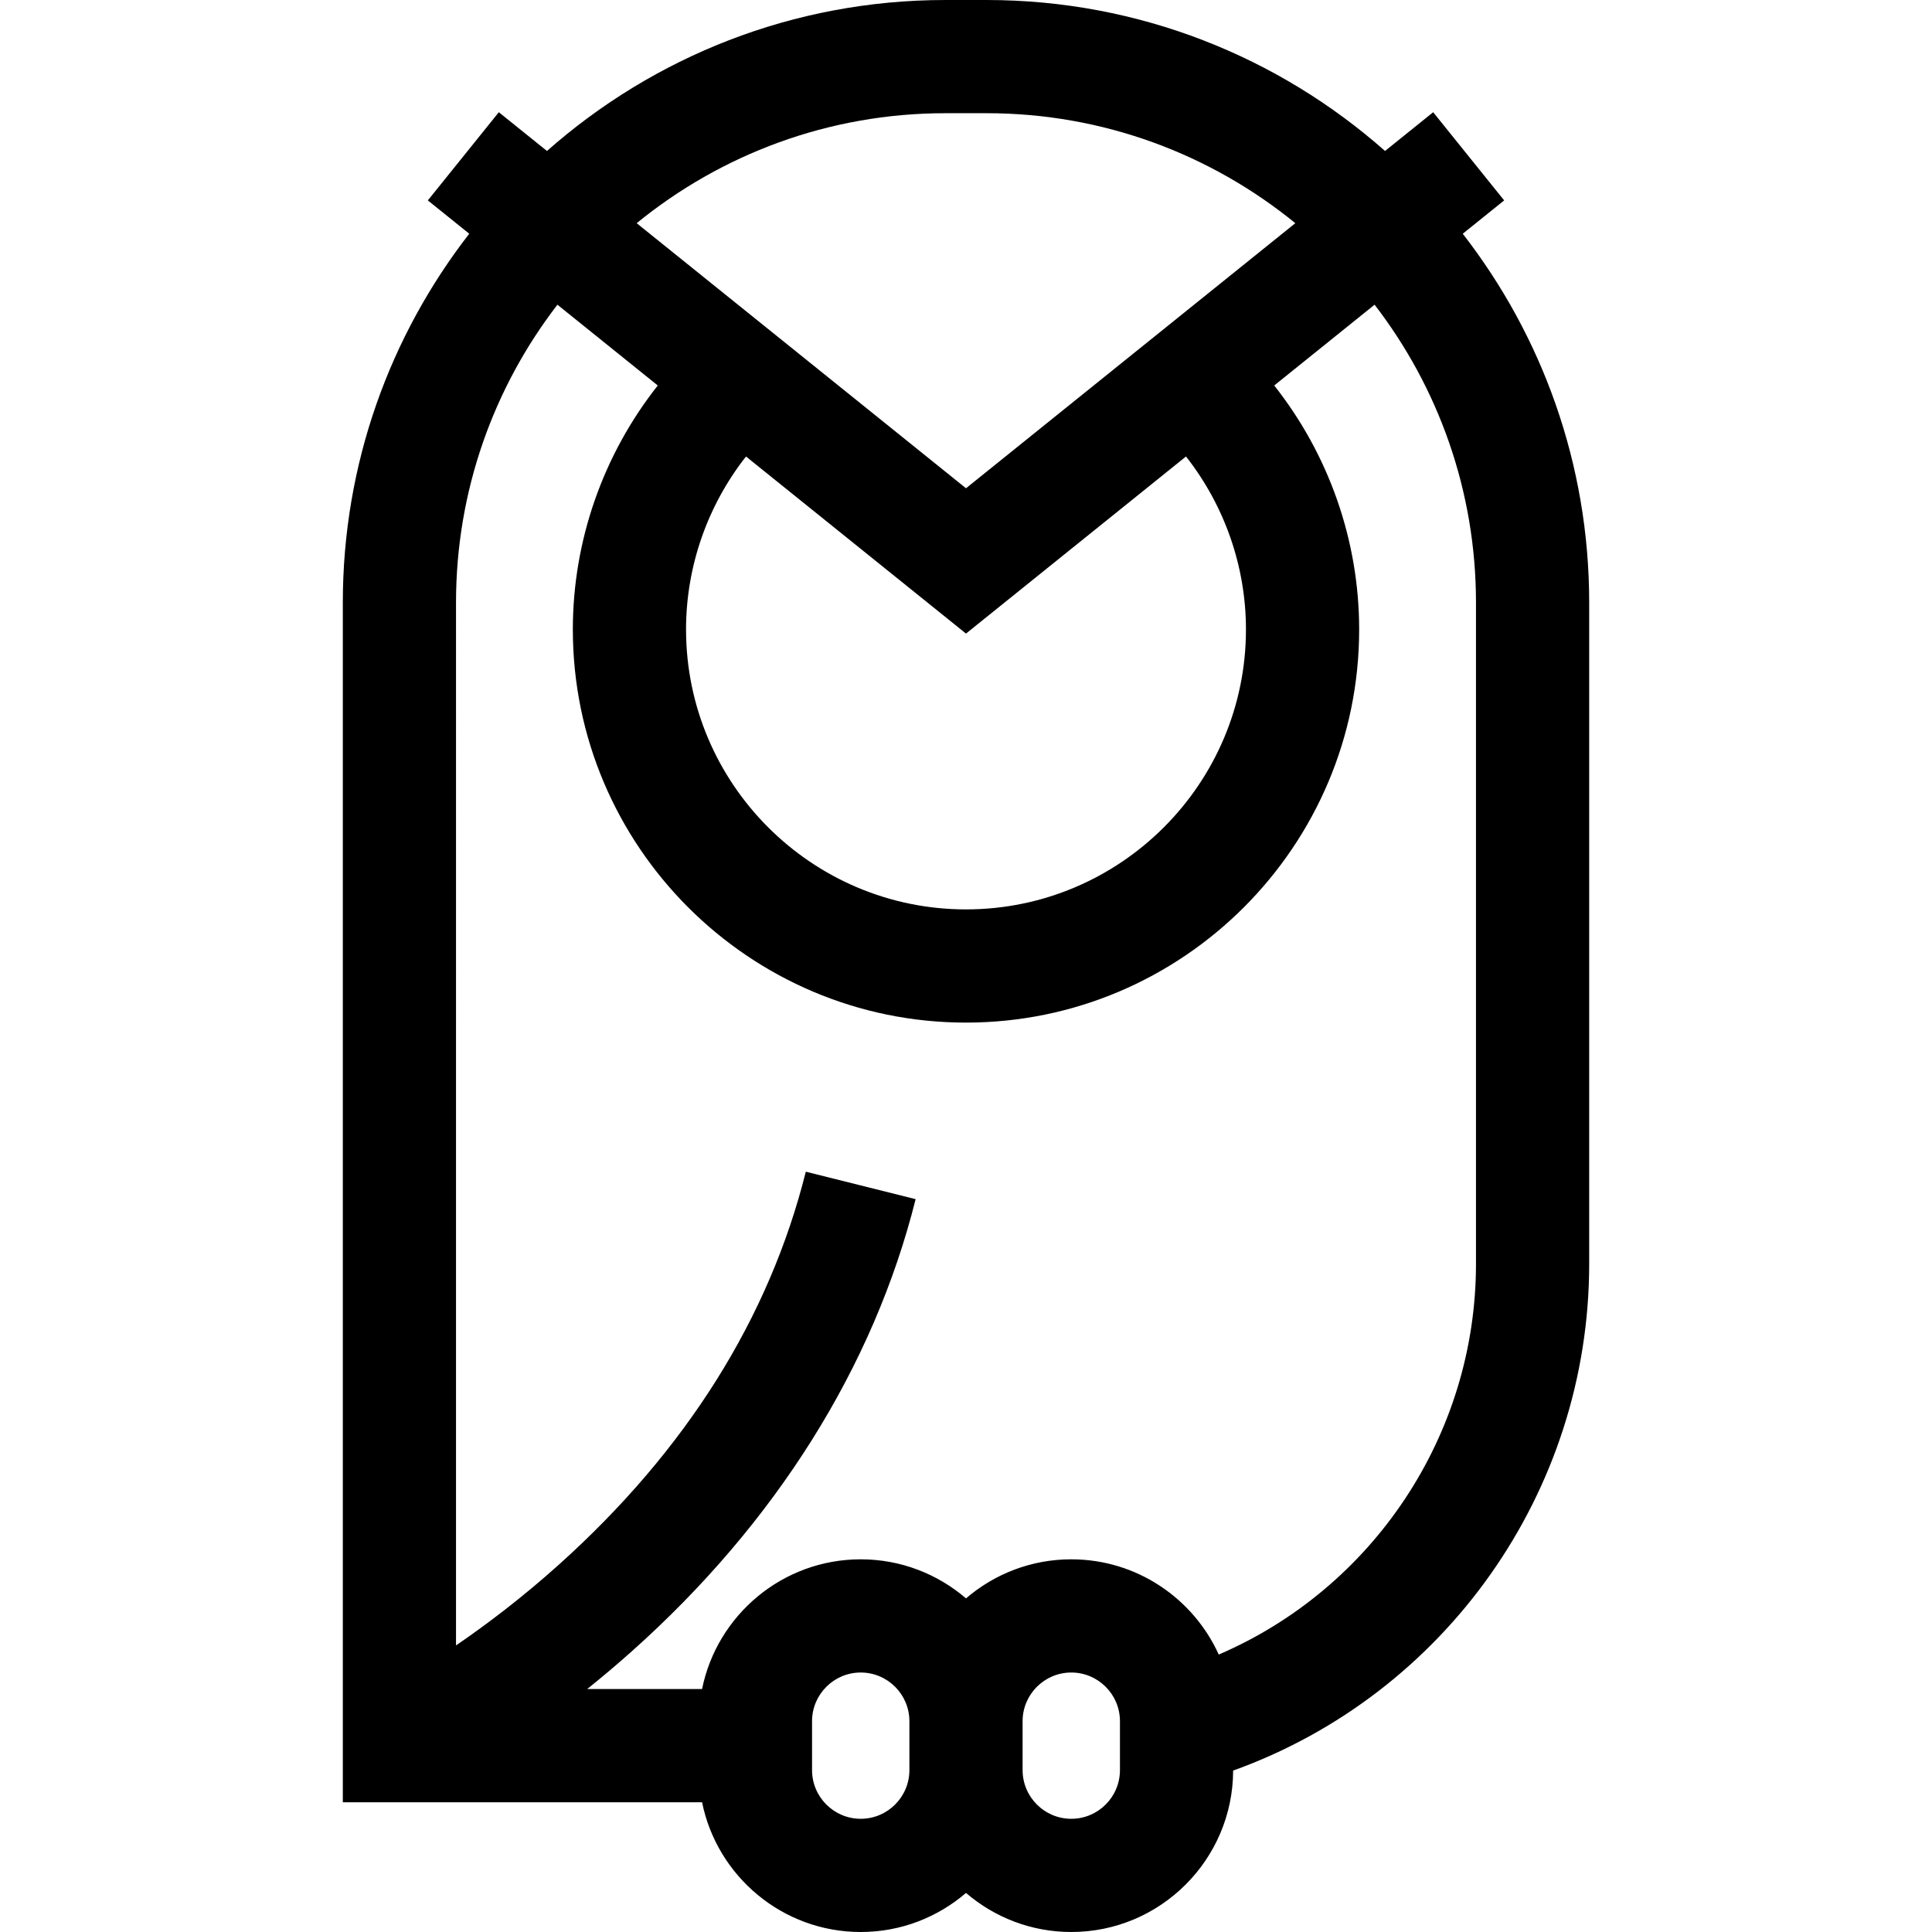 <?xml version="1.0" encoding="iso-8859-1"?>
<!-- Generator: Adobe Illustrator 19.0.0, SVG Export Plug-In . SVG Version: 6.00 Build 0)  -->
<svg xmlns="http://www.w3.org/2000/svg" xmlns:xlink="http://www.w3.org/1999/xlink" version="1.1" id="Capa_1" x="0px" y="0px" viewBox="0 0 512 512" style="enable-background:new 0 0 512 512;" xml:space="preserve">
<g>
	<g>
		<path d="M387.644,61.942l10.974-8.833L379.807,29.74l-12.756,10.267C338.883,15.125,301.905,0,261.455,0h-10.909    c-40.45,0-77.429,15.125-105.597,40.007L132.193,29.74l-18.811,23.369l10.974,8.833c-20.989,27.033-33.506,60.957-33.506,97.754    v317.923h95.204C190.016,497.207,207.362,512,228.101,512c10.647,0,20.392-3.907,27.899-10.352    c7.507,6.444,17.253,10.352,27.899,10.352c23.614,0,42.829-19.178,42.896-42.777c56.096-20.164,94.355-73.814,94.355-134.278    v-175.25C421.15,122.899,408.634,88.975,387.644,61.942z M250.545,30h10.909c30.997,0,59.485,10.936,81.82,29.145L256,129.395    l-87.275-70.249C191.06,40.936,219.548,30,250.545,30z M330.191,166.809C330.191,207.718,296.909,241,256,241    s-74.191-33.282-74.191-74.191c0-16.708,5.693-32.848,15.887-45.833L256,167.906l58.304-46.931    C324.498,133.961,330.191,150.101,330.191,166.809z M241,469.101c0,7.112-5.787,12.899-12.899,12.899s-12.899-5.787-12.899-12.899    v-12.966c0-7.112,5.787-12.899,12.899-12.899S241,449.023,241,456.135V469.101z M296.798,469.101    c0,7.112-5.787,12.899-12.899,12.899S271,476.213,271,469.101v-12.966c0-7.112,5.787-12.899,12.899-12.899    s12.899,5.787,12.899,12.899V469.101z M391.15,334.944c0,45.44-27.361,85.987-68.171,103.53    c-6.746-14.867-21.719-25.239-39.08-25.239c-10.647,0-20.392,3.907-27.899,10.352c-7.507-6.444-17.253-10.352-27.899-10.352    c-20.739,0-38.086,14.794-42.047,34.383h-30.452c3.847-3.084,7.814-6.415,11.849-10.017    c38.094-33.991,64.099-75.421,75.202-119.811l-29.104-7.279c-9.706,38.802-31.706,73.824-65.388,104.093    c-9.87,8.87-19.358,16.01-27.311,21.452V159.695c0-29.684,10.031-57.064,26.871-78.946l26.597,21.409    c-14.45,18.279-22.509,41.066-22.509,64.651C151.809,224.26,198.549,271,256,271s104.191-46.74,104.191-104.191    c0-23.584-8.059-46.371-22.509-64.651l26.597-21.409c16.84,21.882,26.871,49.263,26.871,78.946V334.944z"/>
	</g>
</g>
<g>
</g>
<g>
</g>
<g>
</g>
<g>
</g>
<g>
</g>
<g>
</g>
<g>
</g>
<g>
</g>
<g>
</g>
<g>
</g>
<g>
</g>
<g>
</g>
<g>
</g>
<g>
</g>
<g>
</g>
</svg>
